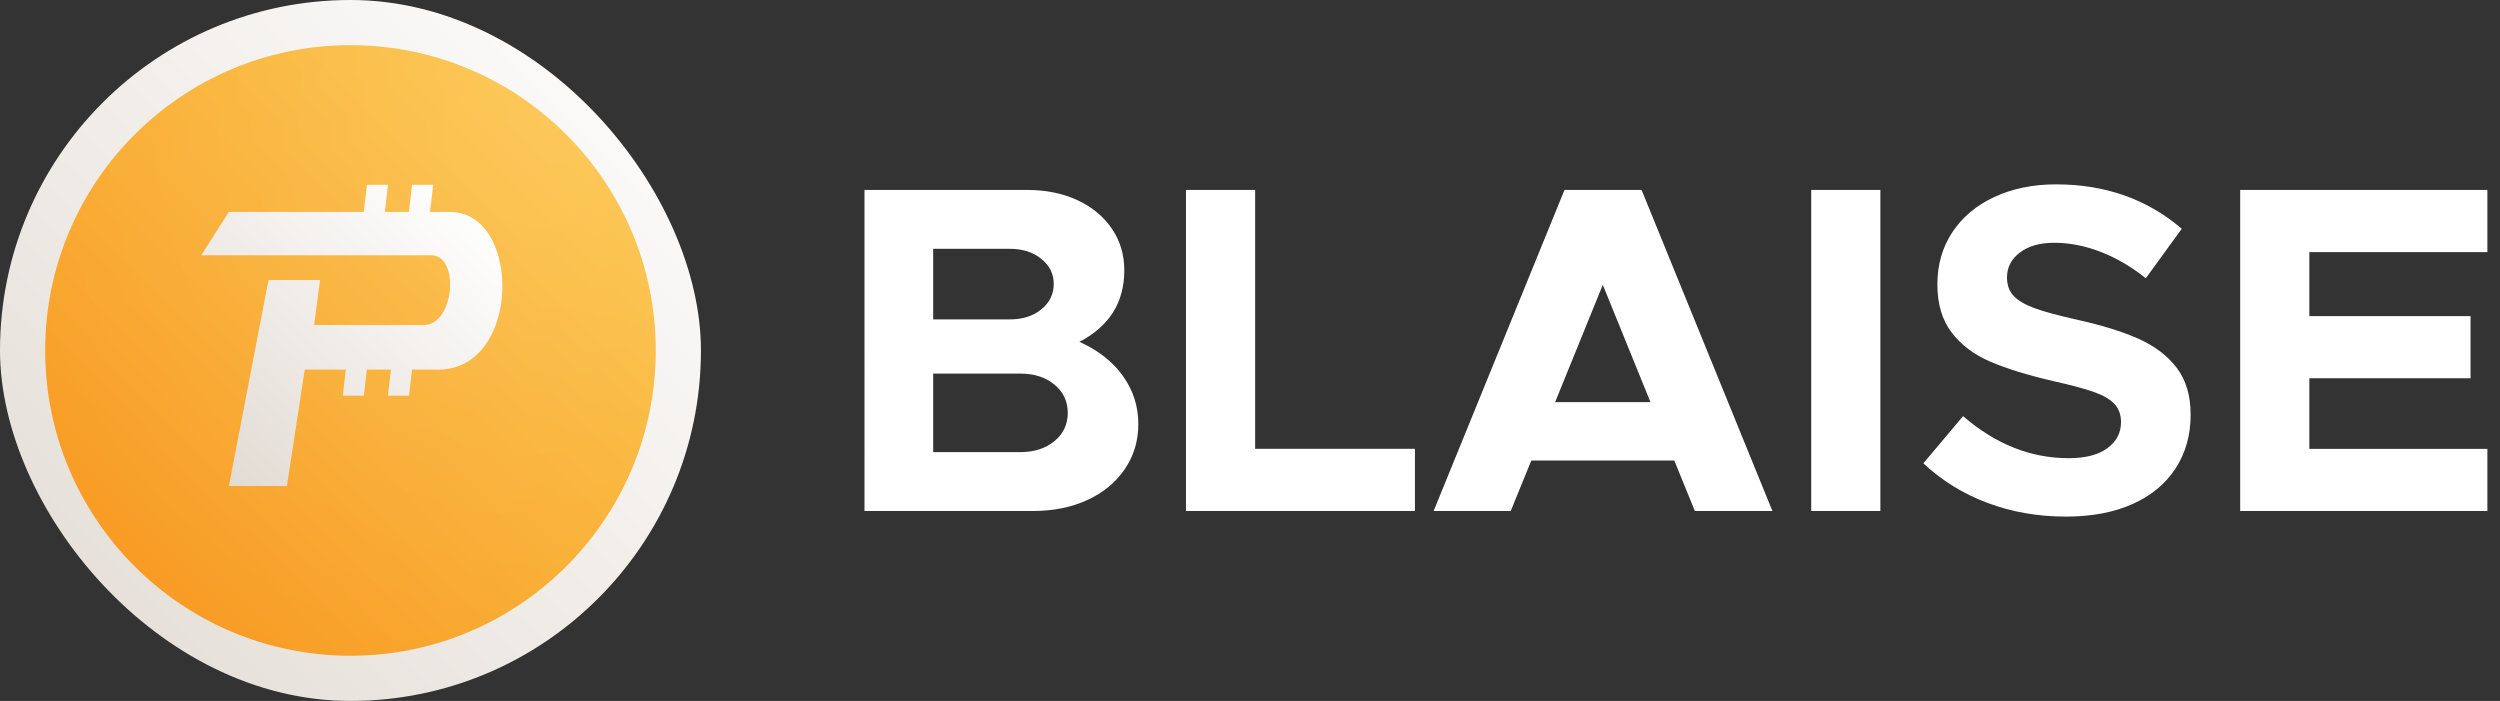 <svg height="30" viewBox="0 0 107 30" width="107" xmlns="http://www.w3.org/2000/svg" xmlns:xlink="http://www.w3.org/1999/xlink"><rect x="0" y="0" width="107" height="30" fill="#333333" stroke="none"/><linearGradient id="a"><stop offset="0" stop-color="#fff"/><stop offset="1" stop-color="#e2dbd3"/></linearGradient><linearGradient id="b" x1="100%" x2="0%" xlink:href="#a" y1="0%" y2="100%"/><linearGradient id="c" x1="100%" x2="0%" y1="0%" y2="100%"><stop offset="0" stop-color="#fcc642"/><stop offset="1" stop-color="#f7941f"/></linearGradient><radialGradient id="d" cx="82.648%" cy="12.661%" r="99.901%"><stop offset="0" stop-color="#fff" stop-opacity=".15"/><stop offset="1" stop-color="#fff" stop-opacity="0"/></radialGradient><linearGradient id="e" x1="93.233%" x2="7.593%" xlink:href="#a" y1="13.395%" y2="100%"/><g fill="none" fill-rule="evenodd"><rect fill="url(#b)" height="30" rx="15" width="30"/><circle cx="15" cy="15" fill="url(#c)" r="13.066"/><circle cx="15" cy="15" fill="url(#d)" r="13.066"/><path d="m15.57 9.072.133-1.162h.902l-.133 1.162h1.031l.133-1.162h.902l-.133 1.162h.863c3.06 0 3.06 6.748-.515 6.748h-1.119l-.127 1.114h-.902l.127-1.114h-1.031l-.127 1.114h-.902l.127-1.114h-1.756l-.764 4.981h-2.482l1.695-8.818h2.205l-.254 1.928h4.69c1.329 0 1.554-2.987.324-2.987-.82 0-4.102 0-9.844 0l1.183-1.853z" fill="url(#e)"/><path d="m37 8.13h6.96c.813 0 1.533.147 2.16.44s1.117.7 1.47 1.22.53 1.113.53 1.78c0 1.373-.64 2.393-1.92 3.06.8.36 1.42.847 1.86 1.46.44.613.66 1.3.66 2.06 0 .72-.193 1.363-.58 1.93s-.92 1.007-1.6 1.32-1.453.47-2.32.47h-7.22zm6.22 5.54c.547 0 .997-.143 1.35-.43s.53-.65.53-1.09c0-.427-.177-.783-.53-1.07s-.803-.43-1.35-.43h-3.28v3.02zm.46 5.68c.587 0 1.07-.157 1.45-.47s.57-.717.57-1.21-.19-.897-.57-1.21-.863-.47-1.45-.47h-3.74v3.36zm16.88-.14v2.66h-9.8v-13.74h2.96v11.08zm11.1.5h-6.12l-.88 2.16h-3.3l5.6-13.74h3.3l5.6 13.74h-3.32zm-1.02-2.5-2.04-5.02-2.04 5.02zm6.88-9.08h2.96v13.74h-2.96zm10.9 13.98c-1.187 0-2.3-.193-3.34-.58s-1.96-.953-2.76-1.7l1.7-2.02c1.387 1.2 2.893 1.8 4.52 1.8.72 0 1.273-.143 1.66-.43s.58-.657.58-1.11c0-.32-.093-.58-.28-.78s-.477-.37-.87-.51-.977-.297-1.75-.47c-1.093-.253-1.99-.53-2.69-.83s-1.253-.717-1.66-1.25-.61-1.22-.61-2.06.213-1.583.64-2.23 1.027-1.15 1.8-1.51 1.653-.54 2.64-.54c2.107 0 3.9.633 5.38 1.9l-1.54 2.12c-.613-.493-1.257-.87-1.93-1.13s-1.337-.39-1.99-.39c-.613 0-1.103.14-1.47.42s-.55.633-.55 1.06c0 .333.097.6.29.8s.49.373.89.52.987.307 1.76.48c1.093.24 1.99.517 2.69.83s1.247.73 1.64 1.25.59 1.187.59 2c0 .867-.213 1.63-.64 2.29s-1.04 1.17-1.84 1.53-1.753.54-2.86.54zm10.42-11.32v2.74h6.9v2.66h-6.9v3.02h7.62v2.66h-10.58v-13.74h10.58v2.66z" fill="#fff" fill-rule="nonzero"/></g></svg>